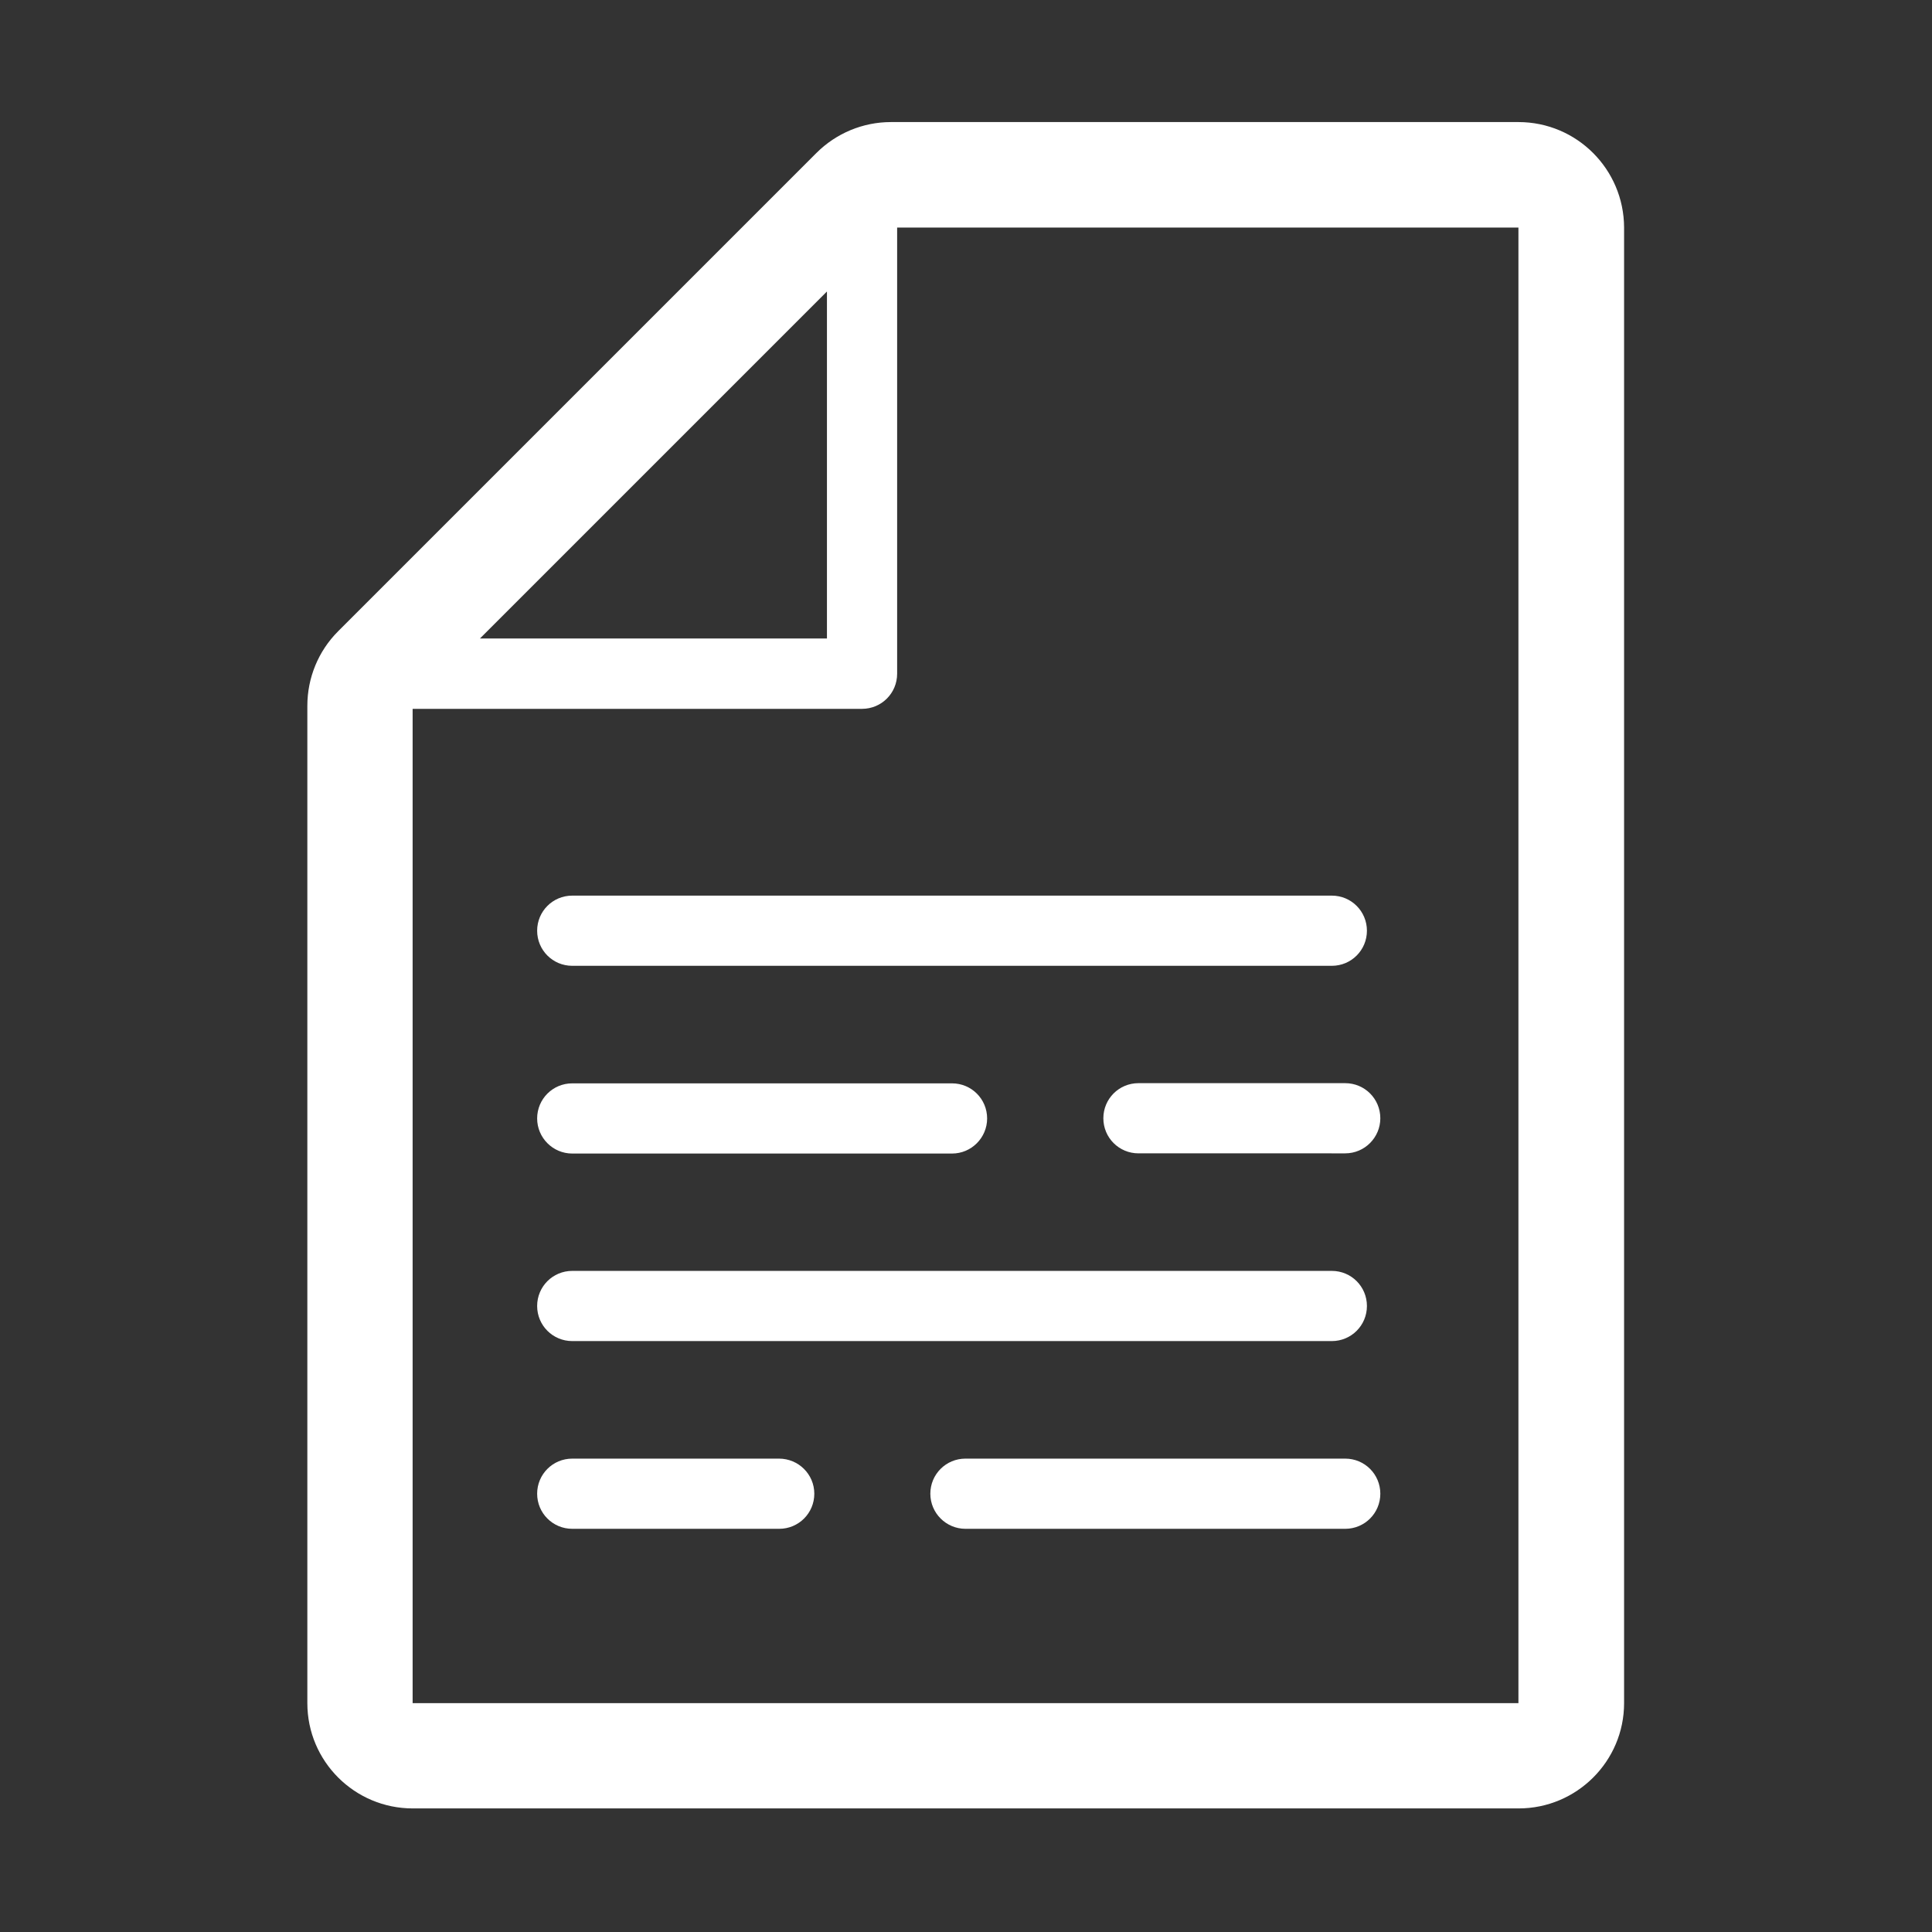 <?xml version="1.0" standalone="no"?><!DOCTYPE svg PUBLIC "-//W3C//DTD SVG 1.1//EN" "http://www.w3.org/Graphics/SVG/1.1/DTD/svg11.dtd"><svg class="icon" width="200px" height="200.00px" viewBox="0 0 1024 1024" version="1.1" xmlns="http://www.w3.org/2000/svg"><rect x="0" y="0" width="1024" height="1024" fill="#333333" stroke="none"/><path fill="#ffffff" d="M804.8 64.7H472.2c-14.8 0-29 5.9-39.5 16.4L179.2 334.6c-10.5 10.5-16.3 24.7-16.3 39.5v528.6c0 30.8 25 55.8 55.9 55.8h586.1c30.8 0 55.9-25 55.9-55.8V120.6c-0.1-30.9-25.1-55.9-56-55.9z m-366.5 89.8v183.9H254.4l183.9-183.9z m366.5 748.2H218.7v-527h238.2c10.3 0 18.6-8.3 18.6-18.6V120.6h329.3v782.1z"  /><path fill="#ffffff" d="M303.3 474.7c-10.3 0-18.6 8.3-18.6 18.6s8.3 18.6 18.6 18.6h402.6c10.3 0 18.6-8.3 18.6-18.6s-8.3-18.6-18.6-18.6H303.3zM303.3 611.4h201.3c10.3 0 18.6-8.4 18.6-18.6 0-10.3-8.3-18.6-18.6-18.6H303.3c-10.3 0-18.6 8.3-18.6 18.6 0 10.2 8.3 18.6 18.6 18.6zM603.4 574.1c-10.3 0-18.6 8.3-18.6 18.6s8.3 18.6 18.6 18.6H713c10.3 0 18.6-8.4 18.6-18.6 0-10.3-8.3-18.6-18.6-18.6H603.4zM303.3 710.8h402.6c10.3 0 18.6-8.3 18.6-18.6s-8.3-18.6-18.6-18.6H303.3c-10.3 0-18.6 8.3-18.6 18.6s8.3 18.6 18.6 18.6zM713 773.1H511.7c-10.3 0-18.6 8.3-18.6 18.6s8.4 18.6 18.6 18.6H713c10.3 0 18.6-8.3 18.6-18.6s-8.3-18.6-18.6-18.6zM412.9 773.1H303.3c-10.3 0-18.6 8.3-18.6 18.6s8.3 18.6 18.6 18.6H413c10.3 0 18.6-8.3 18.6-18.6s-8.4-18.6-18.7-18.6z"  /></svg>